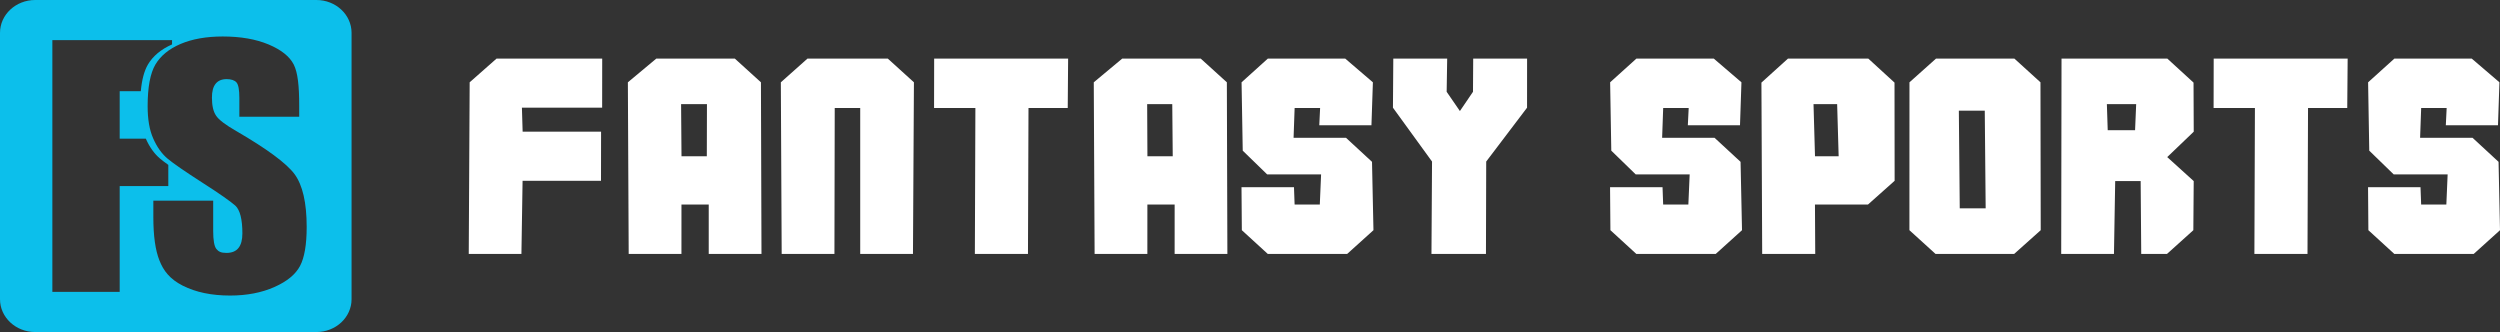 <?xml version="1.0" encoding="UTF-8"?>
<svg width="128px" height="17px" viewBox="0 0 128 17" version="1.1" xmlns="http://www.w3.org/2000/svg" xmlns:xlink="http://www.w3.org/1999/xlink">
    <rect x="0" y="0" width="128" height="17" fill="#333333" stroke="none"/>
    <!-- Generator: Sketch 58 (84663) - https://sketch.com -->
    <title>brand-logo-header</title>
    <desc>Created with Sketch.</desc>
    <defs>
        <linearGradient x1="52.411%" y1="12.671%" x2="52.411%" y2="87.157%" id="linearGradient-1">
            <stop stop-color="#555555" offset="0%"></stop>
            <stop stop-color="#494949" offset="51.572%"></stop>
            <stop stop-color="#303030" offset="52.025%"></stop>
            <stop stop-color="#212121" offset="100%"></stop>
        </linearGradient>
    </defs>
    <g id="Page-1" stroke="none" stroke-width="1" fill="none" fill-rule="evenodd">
        <g id="brand-logo-header" fill-rule="nonzero">
            <g id="FANTASYSPORTS-2" transform="translate(24, 3)" fill="#FFFFFF">
                <path d="M2.697,10 L0,10 L0.047,1.214 L1.423,2.84217094e-14 L6.833,2.84217094e-14 L6.83,2.514 L2.722,2.514 L2.759,3.743 L6.775,3.743 L6.771,6.257 L2.756,6.257 L2.697,10 Z M10.89,10 L8.189,10 L8.147,1.214 L9.602,0 L13.623,0 L14.96,1.214 L14.988,10 L12.287,10 L12.287,7.471 L10.891,7.471 L10.89,10 Z M12.189,5 L12.196,2.333 L10.872,2.333 L10.893,5 L12.189,5 Z M20.043,2.529 L18.738,2.529 L18.723,10 L16.022,10 L15.979,1.214 L17.343,0 L21.455,0 L22.793,1.214 L22.744,10 L20.043,10 L20.043,2.529 Z M23.829,2.84217094e-14 L30.688,2.84217094e-14 L30.668,2.529 L28.659,2.529 L28.632,10 L25.913,10 L25.94,2.529 L23.824,2.529 L23.829,2.84217094e-14 Z M34.745,10 L32.044,10 L32.001,1.214 L33.457,0 L37.477,0 L38.815,1.214 L38.842,10 L36.141,10 L36.142,7.471 L34.746,7.471 L34.745,10 Z M36.044,5 L36.02,2.333 L34.735,2.333 L34.748,5 L36.044,5 Z M43.547,3.414 L43.59,2.529 L42.285,2.529 L42.231,4.057 L44.917,4.057 L46.247,5.286 L46.321,8.786 L44.976,10 L40.909,10 L39.582,8.786 L39.565,6.586 L42.252,6.586 L42.284,7.471 L43.574,7.471 L43.64,5.929 L40.878,5.929 L39.628,4.714 L39.568,1.214 L40.913,0 L44.875,0 L46.292,1.214 L46.218,3.414 L43.547,3.414 Z M47.337,0 L50.096,0 L50.069,1.7 L50.747,2.686 L51.417,1.7 L51.428,0 L54.187,0 L54.185,2.514 L52.094,5.271 L52.081,10 L49.291,10 L49.32,5.271 L47.319,2.514 L47.337,0 Z M62.417,3.414 L62.461,2.529 L61.155,2.529 L61.101,4.057 L63.787,4.057 L65.117,5.286 L65.191,8.786 L63.847,10 L59.779,10 L58.453,8.786 L58.435,6.586 L61.122,6.586 L61.154,7.471 L62.444,7.471 L62.511,5.929 L59.748,5.929 L58.498,4.714 L58.439,1.214 L59.784,0 L63.745,0 L65.162,1.214 L65.088,3.414 L62.417,3.414 Z M68.928,5 L70.139,5 L70.062,2.333 L68.852,2.333 L68.928,5 Z M71.642,7.471 L68.926,7.471 L68.94,10 L66.224,10 L66.185,1.229 L67.544,0 L71.657,0 L72.999,1.229 L73.005,6.257 L71.642,7.471 Z M76.339,7.667 L77.666,7.667 L77.62,2.667 L76.293,2.667 L76.339,7.667 Z M75.098,10 L73.762,8.786 L73.765,1.214 L75.124,0 L79.136,0 L80.472,1.214 L80.485,8.786 L79.126,10 L75.098,10 Z M84.298,6.271 L84.235,10 L81.534,10 L81.55,0 L86.967,0 L88.309,1.229 L88.319,3.743 L86.962,5.043 L88.318,6.271 L88.299,8.786 L86.951,10 L85.631,10 L85.602,6.271 L84.298,6.271 Z M83.872,2.333 L83.915,3.667 L85.316,3.667 L85.372,2.333 L83.872,2.333 Z M89.341,0 L96.2,0 L96.179,2.529 L94.171,2.529 L94.144,10 L91.425,10 L91.452,2.529 L89.336,2.529 L89.341,0 Z M101.226,3.414 L101.269,2.529 L99.964,2.529 L99.909,4.057 L102.596,4.057 L103.926,5.286 L104,8.786 L102.655,10 L98.588,10 L97.261,8.786 L97.244,6.586 L99.93,6.586 L99.963,7.471 L101.253,7.471 L101.319,5.929 L98.557,5.929 L97.306,4.714 L97.247,1.214 L98.592,0 L102.553,0 L103.971,1.214 L103.897,3.414 L101.226,3.414 Z" id="FANTASYSPORTS"></path>
            </g>
            <g id="Shape-3" fill="#0CBFEB">
                <g id="Shape-2">
                    <path d="M15.319,5.404 L15.319,5.485 L15.319,5.978 L12.255,5.978 L12.255,5.011 C12.255,4.599 12.207,4.337 12.109,4.221 C12.012,4.108 11.831,4.051 11.604,4.051 C11.355,4.051 11.168,4.13 11.041,4.287 C10.913,4.444 10.851,4.68 10.851,4.998 C10.851,5.407 10.921,5.717 11.065,5.924 C11.2,6.131 11.544,6.393 12.094,6.708 C13.666,7.621 14.663,8.356 15.08,8.914 C15.494,9.476 15.702,10.376 15.702,11.619 C15.702,12.524 15.588,13.191 15.361,13.618 C15.134,14.048 14.698,14.408 14.048,14.696 C13.398,14.985 12.64,15.132 11.78,15.132 C10.832,15.132 10.025,14.964 9.357,14.626 C8.688,14.287 8.368,13.857 8.162,13.332 C7.954,12.81 7.851,12.08 7.851,11.114 L7.851,10.275 L10.915,10.275 L10.915,11.819 C10.915,12.299 10.969,12.608 11.077,12.745 C11.186,12.881 11.314,12.949 11.59,12.949 C11.866,12.949 12.072,12.868 12.207,12.7 C12.343,12.532 12.41,12.283 12.41,11.952 C12.41,11.228 12.289,10.753 12.05,10.53 C11.801,10.308 11.236,9.911 10.35,9.345 C9.462,8.773 8.87,8.366 8.577,8.12 C8.285,7.873 8.041,7.535 7.849,7.099 C7.654,6.666 7.559,6.113 7.559,5.436 C7.559,4.465 7.692,3.754 7.957,3.303 C8.223,2.855 8.653,2.503 9.248,2.249 C9.844,1.997 10.561,1.868 11.403,1.868 C12.321,1.868 13.103,2.005 13.753,2.277 C14.4,2.55 14.828,2.891 15.039,3.303 C15.25,3.718 15.319,4.418 15.319,5.404 Z M2.681,2.055 L8.809,2.055 L8.809,2.274 C8.242,2.526 7.831,2.869 7.574,3.303 C7.384,3.626 7.263,4.082 7.209,4.67 L6.128,4.67 L6.128,7.099 L7.466,7.099 C7.658,7.535 7.902,7.873 8.194,8.12 C8.298,8.207 8.439,8.315 8.617,8.442 L8.617,9.527 L6.128,9.527 L6.128,14.945 L2.681,14.945 L2.681,2.055 Z M1.8,0 C0.806,0 0,0.753 0,1.681 L0,15.319 C0,16.247 0.806,17 1.8,17 L16.2,17 C17.194,17 18,16.247 18,15.319 L18,1.681 C18,0.753 17.194,0 16.2,0 L1.8,0 Z" id="Shape"></path>
                </g>
            </g>
        </g>
    </g>
</svg>